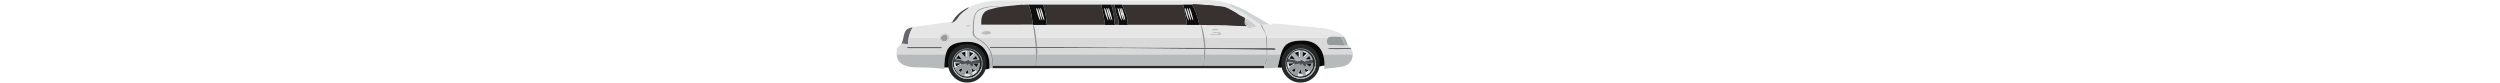 <?xml version="1.0" encoding="UTF-8" standalone="no"?>
<svg xmlns:xlink="http://www.w3.org/1999/xlink" height="44.6px" width="1349.75px" xmlns="http://www.w3.org/2000/svg">
  <g transform="matrix(1.0, 0.0, 0.0, 1.0, 123.2, 22.3)">
    <use height="48.15" transform="matrix(-0.926, 0.0, 0.0, 0.926, 607.15, -22.3)" width="265.95" xlink:href="#sprite0"/>
  </g>
  <defs>
    <g id="sprite0" transform="matrix(1.0, 0.0, 0.0, 1.0, 0.0, 0.0)">
      <use height="44.35" transform="matrix(1.0, 0.0, 0.0, 1.0, 0.0, 0.0)" width="265.95" xlink:href="#shape0"/>
      <use height="61.3" transform="matrix(0.366, 0.0, 0.0, 0.366, 19.25, 25.7)" width="61.3" xlink:href="#sprite1"/>
      <use height="61.3" transform="matrix(0.366, 0.0, 0.0, 0.366, 213.55, 25.7)" width="61.3" xlink:href="#sprite1"/>
      <use height="12.7" id="zonee" transform="matrix(1.0, 0.0, 0.0, 1.0, 61.95, 2.5)" width="31.8" xlink:href="#sprite2"/>
    </g>
    <g id="shape0" transform="matrix(1.0, 0.0, 0.0, 1.0, 0.0, 0.0)">
      <path d="M256.5 15.85 Q259.25 16.4 260.25 17.4 261.4 18.55 262.0 21.95 262.4 24.3 263.2 25.5 L262.0 25.5 259.4 25.75 258.9 21.9 258.5 20.35 Q257.8 17.95 256.5 15.85 M0.9 28.5 L0.9 28.4 1.1 28.0 6.5 27.9 14.45 27.9 14.75 28.0 14.75 28.3 12.5 28.7 9.65 28.85 5.3 28.7 0.9 28.5 M259.6 28.25 L239.95 28.25 239.7 28.05 239.55 27.8 239.55 27.55 239.6 27.55 239.85 27.4 259.75 27.4 259.9 27.85 259.6 28.25 M184.95 27.3 L211.45 27.2 211.55 27.4 211.65 27.75 Q211.65 28.0 210.7 28.25 L210.5 28.3 210.5 28.15 210.15 28.0 184.9 28.0 183.9 28.0 Q135.2 28.1 86.65 28.65 L85.9 28.65 50.3 29.1 49.8 29.1 45.65 29.15 45.4 29.1 45.0 28.9 44.5 28.65 44.35 28.5 45.25 28.25 45.4 28.15 45.95 28.0 49.85 28.0 50.35 28.0 85.85 27.8 86.7 27.8 183.95 27.35 184.95 27.3" fill="#67686c" fill-rule="evenodd" stroke="none"/>
      <path d="M256.5 15.85 Q257.8 17.95 258.5 20.35 L258.9 21.9 240.9 21.9 Q240.85 20.75 239.6 20.05 238.5 19.4 237.25 19.4 L237.0 19.45 235.6 20.4 Q235.1 20.85 235.05 21.9 L220.2 21.9 Q221.75 20.6 221.75 19.1 L221.55 17.2 221.6 16.45 221.6 16.25 Q221.5 12.35 221.0 10.25 220.4 7.7 218.95 6.3 216.15 3.6 206.8 3.6 L205.4 3.75 209.45 3.95 Q213.25 4.25 215.95 5.2 219.25 6.4 220.1 9.1 220.55 10.65 220.85 14.0 L220.85 14.2 220.85 14.3 220.9 17.5 Q220.9 19.65 220.4 20.65 L219.3 21.9 185.5 21.9 Q186.05 17.25 186.55 14.55 L186.3 14.55 186.4 14.35 186.5 14.35 216.6 14.4 Q216.85 10.6 215.7 8.45 214.4 6.05 211.2 5.4 L209.1 4.85 207.2 4.35 204.3 3.9 205.25 3.8 205.4 3.75 204.45 3.7 202.75 3.7 202.65 3.7 202.35 3.65 192.85 2.7 192.75 2.7 190.9 2.7 190.7 2.6 187.1 2.7 180.8 2.7 146.7 2.7 140.7 2.7 139.0 2.7 134.75 2.7 98.95 2.7 93.85 2.7 93.1 2.6 92.55 2.5 83.6 3.05 75.2 4.05 Q74.1 4.25 72.3 5.2 L69.0 7.0 67.25 8.1 66.05 8.95 64.4 9.75 Q63.35 10.25 63.05 10.5 L63.0 10.55 Q61.3 11.0 60.25 12.05 L59.25 12.8 58.35 13.4 57.25 14.3 Q56.4 15.1 56.4 15.45 L56.75 15.7 57.6 15.8 58.3 15.8 58.3 15.85 Q58.3 16.15 61.05 16.25 61.65 16.25 61.65 16.0 61.65 15.6 60.95 15.45 L60.95 15.35 61.95 15.1 61.95 15.2 63.8 15.2 74.3 14.65 84.85 14.6 88.25 14.55 88.3 14.6 Q87.5 16.35 86.7 20.35 L86.45 21.9 50.6 21.9 50.6 21.2 Q50.75 19.55 52.1 17.5 53.5 15.3 53.75 14.2 55.15 13.6 58.1 11.55 L63.0 8.05 Q64.1 7.3 65.45 6.7 L67.5 5.65 69.95 4.4 Q71.65 3.45 71.65 2.95 71.65 2.6 71.45 2.5 L71.0 2.4 Q80.25 -0.75 89.95 0.25 L205.75 0.25 206.0 0.25 Q214.05 0.5 220.9 2.95 L223.9 4.2 Q223.95 4.7 224.95 5.4 L226.65 6.6 228.1 7.85 229.2 8.95 230.95 11.35 Q232.15 12.8 233.8 13.25 L233.9 12.75 234.1 12.75 244.15 14.05 255.45 15.65 256.5 15.85 M5.1 21.4 Q6.05 20.15 7.4 19.4 10.75 17.55 16.65 16.5 L31.6 15.0 44.65 13.8 47.2 13.8 47.2 14.55 48.1 14.35 48.65 14.15 48.9 14.05 50.2 14.25 52.85 14.45 53.1 14.45 51.55 17.65 Q50.6 19.65 50.1 21.55 L50.1 21.9 14.2 21.9 14.15 21.9 Q13.15 21.2 10.8 21.35 L8.4 21.45 7.05 21.45 5.1 21.4 M223.35 14.8 L223.25 14.8 222.75 14.85 223.25 15.3 224.15 15.6 226.0 15.3 225.25 14.85 224.35 14.65 224.0 14.7 223.7 14.7 223.35 14.8 M211.0 19.65 L211.25 19.8 212.35 20.1 214.1 20.25 215.55 20.1 216.5 19.55 Q216.5 18.95 215.45 18.45 214.45 17.95 213.15 17.95 L211.5 18.3 Q210.7 18.6 210.7 19.15 L210.7 19.25 210.75 19.5 211.0 19.65 M184.1 4.95 L184.15 4.85 184.65 4.85 183.8 8.15 183.7 8.5 Q183.05 10.8 182.2 11.95 L182.2 11.15 183.0 8.15 183.1 7.65 184.0 5.1 184.05 5.05 184.1 4.95 M182.85 5.05 L182.95 4.95 183.0 4.85 183.45 4.85 182.6 8.15 182.55 8.5 Q181.85 10.8 181.05 11.95 L181.05 11.15 181.8 8.2 181.95 7.65 Q182.35 6.1 182.85 5.1 L182.85 5.05 M186.3 14.55 Q185.55 15.65 185.2 17.4 L184.65 21.2 184.55 21.9 87.35 21.9 87.55 20.5 88.5 15.15 88.65 14.7 88.7 14.55 88.75 14.55 186.3 14.55 M181.75 4.95 L181.85 4.85 182.3 4.85 181.45 8.2 181.35 8.5 Q180.7 10.8 179.85 11.95 L179.85 11.15 180.65 8.2 180.75 7.65 181.65 5.1 181.7 5.05 181.75 4.95 M136.65 4.95 L136.75 4.85 137.2 4.85 136.25 8.5 135.45 10.75 134.75 11.95 134.75 11.15 134.9 10.7 135.65 7.65 136.55 5.1 136.6 5.05 136.65 4.95 M144.5 4.95 L144.55 4.85 145.0 4.85 144.1 8.5 143.05 11.2 142.6 11.95 142.6 11.15 143.5 7.65 Q143.9 6.1 144.4 5.1 L144.4 5.05 144.45 5.05 144.5 4.95 M143.15 5.05 L143.2 4.95 143.25 4.85 143.7 4.85 142.8 8.5 141.75 11.2 141.3 11.95 141.3 11.15 142.2 7.65 Q142.6 6.1 143.1 5.1 L143.1 5.05 143.15 5.05 M142.2 4.85 L142.7 4.85 141.75 8.5 140.75 11.1 140.25 11.95 140.25 11.1 141.15 7.65 142.05 5.1 142.05 5.05 142.1 5.05 142.15 4.95 142.2 4.85 M134.55 4.95 L134.65 4.85 135.1 4.85 134.35 7.6 134.15 8.5 133.4 10.6 132.65 11.95 132.65 11.15 132.8 10.55 133.55 7.65 134.45 5.1 134.5 5.05 134.55 4.95 M134.5 7.65 Q134.9 6.1 135.4 5.1 L135.4 5.05 135.45 5.05 135.5 4.95 135.55 4.85 136.0 4.85 135.1 8.5 134.3 10.7 133.6 11.95 133.6 11.15 133.75 10.65 134.3 8.5 134.5 7.65 M97.5 4.95 L97.6 4.85 98.05 4.85 97.1 8.45 97.1 8.5 Q96.45 10.8 95.6 11.95 L95.6 11.15 96.35 8.4 96.5 7.65 97.4 5.1 97.45 5.05 97.5 4.95 M96.2 4.95 L96.3 4.85 96.75 4.85 95.85 8.4 95.8 8.5 Q95.15 10.8 94.3 11.95 L94.3 11.15 95.05 8.4 95.25 7.65 Q95.65 6.1 96.15 5.1 L96.15 5.05 96.2 4.95 M95.0 4.85 L95.45 4.85 94.6 8.35 94.55 8.5 Q93.9 10.8 93.05 11.95 L93.05 11.15 93.8 8.35 93.95 7.65 94.85 5.1 94.85 5.05 94.9 5.05 94.95 4.95 95.0 4.85 M80.25 16.75 L79.15 16.8 Q78.35 16.85 78.35 17.25 78.35 17.55 79.75 17.7 L81.15 17.8 81.85 17.8 82.25 17.45 Q82.25 17.15 81.4 16.9 L80.65 16.7 80.25 16.75 M81.4 18.75 L81.2 18.7 81.15 18.7 80.2 18.65 78.05 18.75 Q76.6 19.0 76.6 19.7 76.6 20.35 77.85 20.5 L79.7 20.6 81.8 20.45 83.7 20.1 Q83.55 19.85 83.05 19.75 L82.6 19.7 79.85 20.0 78.15 19.85 78.15 19.65 Q78.45 19.3 79.95 19.25 L81.85 19.2 81.55 18.9 81.4 18.75" fill="#e6e6e6" fill-rule="evenodd" stroke="none"/>
      <path d="M258.9 21.9 L259.4 25.75 262.0 25.5 263.2 25.5 263.95 26.35 265.5 27.85 Q265.95 28.75 265.95 30.8 L265.95 31.7 237.3 31.7 Q236.65 29.2 235.55 27.85 232.75 24.4 224.45 24.4 218.1 24.4 214.75 28.5 213.6 29.9 212.9 31.7 L211.15 31.7 Q212.5 27.3 216.0 24.7 L219.95 22.1 220.2 21.9 235.05 21.9 235.05 22.05 Q235.05 23.2 235.85 24.0 236.7 24.85 238.05 24.85 239.3 24.85 240.1 24.1 240.9 23.3 240.9 22.0 L240.9 21.9 258.9 21.9 M0.0 31.7 L0.0 31.55 Q0.0 30.05 0.8 28.55 L0.85 28.5 0.9 28.5 5.3 28.7 9.65 28.85 12.5 28.7 14.75 28.3 14.75 28.0 14.45 27.9 6.5 27.9 1.1 28.0 Q1.75 27.0 2.5 26.55 L2.95 26.6 2.95 26.4 3.9 26.55 5.15 26.55 7.95 26.4 11.25 26.25 11.35 26.25 12.2 26.3 12.7 26.4 Q14.05 26.4 14.55 25.9 15.05 25.45 15.05 24.2 15.05 22.55 14.2 21.95 L14.2 21.9 50.1 21.9 49.9 26.6 49.85 28.0 45.95 28.0 45.4 28.15 45.25 28.25 44.35 28.5 44.5 28.65 45.0 28.9 45.4 29.1 45.65 29.15 49.8 29.1 49.8 29.9 49.8 31.7 41.95 31.7 Q41.2 29.2 40.3 27.8 38.95 25.65 36.5 24.7 33.85 23.65 29.3 23.65 23.45 23.65 20.15 27.0 18.25 28.85 17.35 31.7 L0.0 31.7 M259.6 28.25 L259.9 27.85 259.75 27.4 239.85 27.4 239.6 27.55 239.55 27.55 239.55 27.8 239.7 28.05 239.95 28.25 259.6 28.25 M185.5 21.9 L219.3 21.9 217.95 22.75 Q215.45 24.2 215.1 24.55 212.4 27.0 211.15 29.45 L210.25 31.7 184.85 31.7 184.8 30.55 184.9 28.0 210.15 28.0 210.5 28.15 210.5 28.3 210.7 28.25 Q211.65 28.0 211.65 27.75 L211.55 27.4 211.45 27.2 184.95 27.3 185.45 22.1 185.5 21.9 M87.35 21.9 L184.55 21.9 184.15 25.25 183.95 27.35 86.7 27.8 Q86.8 24.95 87.35 21.9 M183.9 28.0 L183.75 30.1 183.85 31.7 86.75 31.7 86.65 29.4 86.65 28.65 Q135.2 28.1 183.9 28.0 M86.45 21.9 Q85.85 25.1 85.85 27.5 L85.85 27.8 50.35 28.0 50.6 21.9 86.45 21.9 M85.9 28.65 L86.0 31.7 50.3 31.7 50.3 30.3 50.3 29.1 85.9 28.65" fill="#d9d9d9" fill-rule="evenodd" stroke="none"/>
      <path d="M265.95 31.7 Q265.65 35.4 263.05 37.2 260.7 38.85 255.85 39.25 L246.8 39.4 238.15 40.15 238.15 39.35 Q238.05 34.7 237.3 31.7 L265.95 31.7 M211.8 39.9 L211.5 39.9 210.9 39.8 210.75 39.75 210.3 39.75 210.25 38.25 Q210.25 34.6 211.15 31.7 L212.9 31.7 Q211.55 35.1 211.8 39.9 M51.8 39.75 L48.25 39.75 43.75 39.45 43.75 39.3 42.25 32.95 41.95 31.7 49.8 31.7 49.9 34.65 Q50.15 36.5 51.35 38.4 L51.45 38.55 51.45 38.4 51.55 38.4 51.45 37.55 50.35 33.85 50.3 31.7 86.0 31.7 86.15 33.75 Q86.4 37.2 86.75 38.4 L51.55 38.4 51.45 38.9 51.7 39.55 51.7 39.6 51.8 39.75 M16.5 38.4 L16.55 39.0 16.8 40.1 11.6 39.6 6.0 38.85 Q0.1 37.35 0.0 31.7 L17.35 31.7 Q16.45 34.3 16.45 37.75 L16.5 38.4 M210.25 31.7 Q209.6 33.75 209.6 36.15 L209.7 38.25 209.7 38.4 185.2 38.4 184.95 34.6 184.85 31.7 210.25 31.7 M86.75 31.7 L183.85 31.7 184.1 34.5 184.4 38.4 87.3 38.4 86.85 33.9 86.75 31.7 M51.65 39.2 L51.8 39.55 51.55 39.05 51.65 39.2" fill="#b6babb" fill-rule="evenodd" stroke="none"/>
      <path d="M223.9 4.2 Q230.7 7.4 233.4 12.7 L233.9 12.75 233.8 13.25 Q232.15 12.8 230.95 11.35 L229.2 8.95 228.1 7.85 226.65 6.6 224.95 5.4 Q223.95 4.7 223.9 4.2" fill="#474849" fill-rule="evenodd" stroke="none"/>
      <path d="M223.35 14.8 L223.45 14.8 224.0 14.7 224.35 14.65 225.25 14.85 226.0 15.3 224.15 15.6 223.25 15.3 222.75 14.85 223.25 14.8 223.35 14.8 M211.75 19.25 L212.5 19.4 213.15 19.55 214.75 19.55 214.0 18.9 212.95 18.85 211.95 18.85 Q211.45 18.95 211.2 19.25 L211.75 19.25 M210.7 19.25 L210.7 19.15 Q210.7 18.6 211.5 18.3 L213.15 17.95 Q214.45 17.95 215.45 18.45 216.5 18.95 216.5 19.55 L215.55 20.1 214.1 20.25 212.35 20.1 211.25 19.8 211.0 19.65 210.7 19.25 M60.95 15.45 Q61.65 15.6 61.65 16.0 61.65 16.25 61.05 16.25 58.3 16.15 58.3 15.85 L58.3 15.8 Q58.35 15.5 58.7 15.4 L59.55 15.4 59.8 15.4 60.45 15.35 60.65 15.4 60.75 15.4 60.95 15.45 M63.2 12.25 L63.25 13.65 62.9 14.55 Q62.55 14.95 62.05 15.05 L61.95 15.05 61.25 14.8 Q61.0 14.55 61.0 14.0 61.0 13.2 62.0 12.8 L63.2 12.25 M80.65 16.7 L81.4 16.9 Q82.25 17.15 82.25 17.45 L81.85 17.8 81.15 17.8 79.75 17.7 Q78.35 17.55 78.35 17.25 78.35 16.85 79.15 16.8 L80.25 16.75 80.4 16.75 80.65 16.7 M81.4 18.75 L81.55 18.9 81.85 19.2 79.95 19.25 Q78.45 19.3 78.15 19.65 L78.15 19.85 79.85 20.0 82.6 19.7 83.05 19.75 Q83.55 19.85 83.7 20.1 L81.8 20.45 79.7 20.6 77.85 20.5 Q76.6 20.35 76.6 19.7 76.6 19.0 78.05 18.75 L80.2 18.65 81.15 18.7 81.2 18.7 81.4 18.75" fill="#bfbfbf" fill-rule="evenodd" stroke="none"/>
      <path d="M210.3 39.75 L209.8 39.75 210.0 38.4 209.7 38.4 209.7 38.25 209.6 36.15 Q209.6 33.75 210.25 31.7 L211.15 29.45 Q212.4 27.0 215.1 24.55 215.45 24.2 217.95 22.75 L219.3 21.9 220.4 20.65 Q220.9 19.65 220.9 17.5 L220.85 14.3 220.85 14.2 220.85 14.0 Q220.55 10.65 220.1 9.1 219.25 6.4 215.95 5.2 213.25 4.25 209.45 3.95 L205.4 3.75 206.8 3.6 Q216.15 3.6 218.95 6.3 220.4 7.7 221.0 10.25 221.5 12.35 221.6 16.25 L221.6 16.45 221.55 17.2 221.75 19.1 Q221.75 20.6 220.2 21.9 L219.95 22.1 216.0 24.7 Q212.5 27.3 211.15 31.7 210.25 34.6 210.25 38.25 L210.3 39.75 M237.5 20.1 L237.75 20.0 239.1 20.7 Q240.1 21.35 240.2 21.9 L240.2 22.0 Q240.2 22.75 239.7 23.35 239.15 24.1 238.15 24.1 237.45 24.1 236.85 23.6 236.1 23.0 236.1 22.05 L236.15 21.9 Q236.15 21.15 236.55 20.7 236.9 20.35 237.5 20.1 M186.3 14.55 L186.55 14.55 Q186.05 17.25 185.5 21.9 L185.45 22.1 184.95 27.3 183.95 27.35 184.15 25.25 184.55 21.9 184.65 21.2 185.2 17.4 Q185.55 15.65 186.3 14.55 M211.75 19.25 L211.2 19.25 Q211.45 18.95 211.95 18.85 L212.95 18.85 214.0 18.9 214.75 19.55 213.15 19.55 212.5 19.4 211.75 19.25 M184.9 28.0 L184.8 30.55 184.85 31.7 184.95 34.6 185.2 38.4 184.4 38.4 184.1 34.5 183.85 31.7 183.75 30.1 183.9 28.0 184.9 28.0 M88.7 14.55 L88.65 14.7 88.5 15.15 87.55 20.5 87.35 21.9 Q86.8 24.95 86.7 27.8 L85.85 27.8 85.85 27.5 Q85.85 25.1 86.45 21.9 L86.7 20.35 Q87.5 16.35 88.3 14.6 L88.3 14.55 88.7 14.55 M86.65 28.65 L86.65 29.4 86.75 31.7 86.85 33.9 87.3 38.4 86.75 38.4 Q86.4 37.2 86.15 33.75 L86.0 31.7 85.9 28.65 86.65 28.65 M50.3 31.7 L50.35 33.85 51.45 37.55 51.35 38.4 Q50.15 36.5 49.9 34.65 L49.8 31.7 49.8 29.9 49.8 29.1 50.3 29.1 50.3 30.3 50.3 31.7 M53.75 14.2 Q53.5 15.3 52.1 17.5 50.75 19.55 50.6 21.2 L50.6 21.9 50.35 28.0 49.85 28.0 49.9 26.6 50.1 21.9 50.1 21.55 Q50.6 19.65 51.55 17.65 L53.1 14.45 53.75 14.2 M7.05 21.45 L8.4 21.45 10.8 21.35 Q13.15 21.2 14.15 21.9 L14.2 21.9 14.2 21.95 Q15.05 22.55 15.05 24.2 15.05 25.45 14.55 25.9 14.05 26.4 12.7 26.4 L12.2 26.3 11.35 26.25 11.25 26.25 7.95 26.4 5.15 26.55 5.05 25.75 Q5.05 24.7 5.85 23.25 L7.05 21.45" fill="#969b9c" fill-rule="evenodd" stroke="none"/>
      <path d="M235.05 21.9 Q235.1 20.85 235.6 20.4 L237.0 19.45 237.25 19.4 Q238.5 19.4 239.6 20.05 240.85 20.75 240.9 21.9 L240.9 22.0 Q240.9 23.3 240.1 24.1 239.3 24.85 238.05 24.85 236.7 24.85 235.85 24.0 235.05 23.2 235.05 22.05 L235.05 21.9 M237.5 20.1 Q236.9 20.35 236.55 20.7 236.15 21.15 236.15 21.9 L236.1 22.05 Q236.1 23.0 236.85 23.6 237.45 24.1 238.15 24.1 239.15 24.1 239.7 23.35 240.2 22.75 240.2 22.0 L240.2 21.9 Q240.1 21.35 239.1 20.7 L237.75 20.0 237.5 20.1 M61.95 15.1 L60.95 15.35 60.75 15.4 60.65 15.4 60.45 15.35 59.8 15.4 59.55 15.4 58.7 15.4 Q58.35 15.5 58.3 15.8 L57.6 15.8 56.75 15.7 56.4 15.45 Q56.4 15.1 57.25 14.3 L58.35 13.4 59.25 12.8 60.25 12.05 Q61.3 11.0 63.0 10.55 L63.15 12.0 63.2 12.25 62.0 12.8 Q61.0 13.2 61.0 14.0 61.0 14.55 61.25 14.8 L61.95 15.05 61.95 15.1" fill="#cccccc" fill-rule="evenodd" stroke="none"/>
      <path d="M204.3 3.9 L207.2 4.35 209.1 4.85 211.2 5.4 Q214.4 6.05 215.7 8.45 216.85 10.6 216.6 14.4 L186.5 14.35 186.5 14.25 187.4 8.3 187.45 8.1 Q188.2 4.15 189.2 2.7 L190.9 2.7 192.05 2.85 192.75 2.7 192.85 2.7 202.35 3.65 202.65 3.7 202.75 3.7 203.3 3.75 204.25 3.9 204.3 3.9 M180.8 2.7 Q179.95 3.75 179.4 6.95 L179.15 8.25 178.55 12.15 178.55 14.25 178.45 14.3 144.6 14.3 Q144.45 14.15 144.45 13.8 L144.95 11.0 Q146.05 4.7 146.7 2.7 L180.8 2.7 M140.7 2.7 L140.1 5.25 139.5 8.1 139.05 11.0 139.05 11.15 138.75 14.3 136.6 14.4 136.5 13.25 Q136.5 12.1 136.85 10.85 L136.9 10.65 137.8 8.0 138.45 5.1 Q138.75 3.3 139.0 2.7 L140.7 2.7 M134.55 2.75 L132.3 8.05 131.6 10.5 Q131.15 12.5 131.2 14.3 L97.05 14.3 97.0 14.25 96.9 14.25 Q96.7 12.9 97.05 11.25 L97.65 8.45 97.7 8.4 98.3 5.35 Q98.6 3.45 98.95 2.75 L134.55 2.75" fill="#37322f" fill-rule="evenodd" stroke="none"/>
      <path d="M238.15 39.35 L235.7 39.3 232.2 39.15 221.6 39.75 213.7 40.4 212.6 40.25 211.95 39.9 211.8 39.9 Q211.55 35.1 212.9 31.7 213.6 29.9 214.75 28.5 218.1 24.4 224.45 24.4 232.75 24.4 235.55 27.85 236.65 29.2 237.3 31.7 238.05 34.7 238.15 39.35 M43.75 39.3 L43.55 39.3 42.05 39.45 41.85 39.5 41.75 39.5 41.5 39.3 Q41.25 39.0 40.8 39.0 L24.9 38.8 20.65 38.7 19.05 38.7 17.3 38.25 16.5 38.4 16.45 37.75 Q16.45 34.3 17.35 31.7 18.25 28.85 20.15 27.0 23.45 23.65 29.3 23.65 33.85 23.65 36.5 24.7 38.95 25.65 40.3 27.8 41.2 29.2 41.95 31.7 L42.25 32.95 43.75 39.3 M34.15 36.8 L34.05 36.9 34.3 36.9 34.15 36.8" fill="#090909" fill-rule="evenodd" stroke="none"/>
      <path d="M209.8 39.75 L52.7 39.75 51.8 39.75 51.7 39.6 51.8 39.55 51.65 39.2 51.55 38.4 86.75 38.4 87.3 38.4 184.4 38.4 185.2 38.4 209.7 38.4 210.0 38.4 209.8 39.75" fill="#272727" fill-rule="evenodd" stroke="none"/>
      <path d="M186.4 14.35 L186.3 14.55 88.75 14.55 88.75 14.45 89.15 14.3 89.4 14.1 89.55 13.9 89.6 13.75 Q90.1 11.05 91.1 8.3 L91.25 7.85 Q92.45 4.7 93.85 2.7 L98.95 2.7 98.95 2.75 Q98.6 3.45 98.3 5.35 L97.7 8.4 97.65 8.45 97.05 11.25 Q96.7 12.9 96.9 14.25 L97.0 14.25 97.05 14.3 131.2 14.3 Q131.15 12.5 131.6 10.5 L132.3 8.05 134.55 2.75 134.75 2.7 139.0 2.7 Q138.75 3.3 138.45 5.1 L137.8 8.0 136.9 10.65 136.85 10.85 Q136.5 12.1 136.5 13.25 L136.6 14.4 138.75 14.3 139.05 11.15 139.05 11.0 139.5 8.1 140.1 5.25 140.7 2.7 146.7 2.7 Q146.05 4.7 144.95 11.0 L144.45 13.8 Q144.45 14.15 144.6 14.3 L178.45 14.3 178.55 14.25 178.55 12.15 179.15 8.25 179.4 6.95 Q179.95 3.75 180.8 2.7 L187.1 2.7 189.2 2.7 Q188.2 4.15 187.45 8.1 L187.4 8.3 186.5 14.25 186.4 14.35 M182.85 5.05 L182.85 5.1 Q182.35 6.1 181.95 7.65 L181.8 8.2 181.05 11.15 181.05 11.95 Q181.85 10.8 182.55 8.5 L182.6 8.15 183.45 4.85 183.0 4.85 182.95 4.95 182.85 5.05 M184.0 5.1 L183.1 7.65 183.0 8.15 182.2 11.15 182.2 11.95 Q183.05 10.8 183.7 8.5 L183.8 8.15 184.65 4.85 184.15 4.85 184.1 4.95 184.0 5.1 M181.65 5.1 L180.75 7.65 180.65 8.2 179.85 11.15 179.85 11.95 Q180.7 10.8 181.35 8.5 L181.45 8.2 182.3 4.85 181.85 4.85 181.75 4.95 181.65 5.1 M142.2 4.85 L142.15 4.95 142.1 5.05 142.05 5.05 142.05 5.1 141.15 7.65 140.25 11.1 140.25 11.95 140.75 11.1 141.75 8.5 142.7 4.85 142.2 4.85 M143.15 5.05 L143.1 5.05 143.1 5.1 Q142.6 6.1 142.2 7.65 L141.3 11.15 141.3 11.95 141.75 11.2 142.8 8.5 143.7 4.85 143.25 4.85 143.2 4.95 143.15 5.05 M144.5 4.95 L144.45 5.05 144.4 5.05 144.4 5.1 Q143.9 6.1 143.5 7.65 L142.6 11.15 142.6 11.95 143.05 11.2 144.1 8.5 145.0 4.85 144.55 4.85 144.5 4.95 M136.55 5.1 L135.65 7.65 134.9 10.7 134.75 11.15 134.75 11.95 135.45 10.75 136.25 8.5 137.2 4.85 136.75 4.85 136.65 4.95 136.55 5.1 M134.35 7.6 L135.1 4.85 134.65 4.85 134.55 4.95 134.45 5.1 133.55 7.65 132.8 10.55 132.65 11.15 132.65 11.95 133.4 10.6 134.15 8.5 134.3 8.5 133.75 10.65 133.6 11.15 133.6 11.95 134.3 10.7 135.1 8.5 136.0 4.85 135.55 4.85 135.5 4.95 135.45 5.05 135.4 5.05 135.4 5.1 Q134.9 6.1 134.5 7.65 L134.35 7.6 M97.4 5.1 L96.5 7.65 96.35 8.4 95.6 11.15 95.6 11.95 Q96.45 10.8 97.1 8.5 L97.1 8.45 98.05 4.85 97.6 4.85 97.5 4.95 97.4 5.1 M96.2 4.95 L96.15 5.05 96.15 5.1 Q95.65 6.1 95.25 7.65 L95.05 8.4 94.3 11.15 94.3 11.95 Q95.15 10.8 95.8 8.5 L95.85 8.4 96.75 4.85 96.3 4.85 96.2 4.95 M95.0 4.85 L94.95 4.95 94.9 5.05 94.85 5.05 94.85 5.1 93.95 7.65 93.8 8.35 93.05 11.15 93.05 11.95 Q93.9 10.8 94.55 8.5 L94.6 8.35 95.45 4.85 95.0 4.85" fill="#0d0d0d" fill-rule="evenodd" stroke="none"/>
      <path d="M48.9 14.05 L57.05 9.25 Q62.55 6.0 66.2 4.3 L70.9 2.45 71.0 2.4 71.45 2.5 Q71.65 2.6 71.65 2.95 71.65 3.45 69.95 4.4 L67.5 5.65 65.45 6.7 Q64.1 7.3 63.0 8.05 L58.1 11.55 Q55.15 13.6 53.75 14.2 L53.1 14.45 52.85 14.45 50.2 14.25 48.9 14.05" fill="#cfd4d7" fill-rule="evenodd" stroke="none"/>
      <path d="M2.95 26.4 L3.0 26.25 Q3.7 23.25 5.1 21.4 L7.05 21.45 5.85 23.25 Q5.05 24.7 5.05 25.75 L5.15 26.55 3.9 26.55 2.95 26.4" fill="#abb0b1" fill-rule="evenodd" stroke="none"/>
      <path d="M24.9 38.8 L25.0 38.95 25.0 39.15 24.9 38.8 M34.15 36.8 L34.3 36.9 34.05 36.9 34.15 36.8 M29.4 43.1 L29.45 43.1 29.35 43.2 29.4 43.1 M23.7 40.1 L23.65 40.1 23.75 40.1 23.7 40.1 M29.0 44.35 L28.95 44.35 28.95 44.3 29.0 44.0 29.0 44.35" fill="#acb1b5" fill-rule="evenodd" stroke="none"/>
      <path d="M91.25 7.85 L91.1 8.3 Q90.1 11.05 89.6 13.75 L89.55 13.9 89.4 14.1 89.15 14.3 88.75 14.45 88.35 14.55 88.25 14.55 84.85 14.6 74.3 14.65 63.8 15.2 62.05 15.2 62.05 15.05 Q62.55 14.95 62.9 14.55 L63.25 13.65 63.2 12.25 63.15 12.0 63.0 10.55 63.05 10.5 Q63.35 10.25 64.4 9.75 L66.05 8.95 67.25 8.1 69.0 7.0 72.3 5.2 Q74.1 4.25 75.2 4.05 L83.6 3.05 92.55 2.5 93.1 2.6 93.85 2.7 Q92.45 4.7 91.25 7.85" fill="#37322f" fill-rule="evenodd" stroke="none"/>
    </g>
    <g id="sprite1" transform="matrix(1.0, 0.0, 0.0, 1.0, 0.0, 0.0)">
      <use height="61.3" transform="matrix(1.0, 0.0, 0.0, 1.0, 0.0, 0.0)" width="61.3" xlink:href="#shape1"/>
    </g>
    <g id="shape1" transform="matrix(1.0, 0.0, 0.0, 1.0, 0.0, 0.0)">
      <path d="M3.4 16.4 L4.35 14.75 Q6.25 11.7 8.95 8.95 17.95 0.0 30.65 0.0 43.35 0.0 52.3 8.95 55.05 11.7 56.95 14.75 L57.9 16.4 Q61.3 22.8 61.3 30.65 61.3 33.45 60.9 36.05 L60.55 37.8 Q58.7 45.95 52.3 52.3 43.35 61.3 30.65 61.3 17.95 61.3 8.95 52.3 1.95 45.3 0.45 36.05 L0.25 34.7 Q0.0 32.75 0.0 30.65 0.0 22.8 3.4 16.4 M51.05 24.35 Q49.6 19.6 45.8 15.8 43.45 13.45 40.7 12.0 36.45 9.75 31.4 9.7 L31.05 9.7 26.45 10.2 Q21.55 11.2 17.7 14.55 L16.3 15.8 Q12.15 19.95 10.85 25.35 L10.8 25.4 10.75 25.75 Q10.3 27.7 10.2 29.8 L10.2 30.55 Q10.2 35.35 12.05 39.35 L12.1 39.4 Q13.25 41.9 15.2 44.15 L16.3 45.3 Q18.7 47.7 21.5 49.15 23.8 50.35 26.45 50.95 L26.6 50.95 26.7 51.0 31.05 51.4 34.9 51.1 35.05 51.05 Q37.95 50.5 40.55 49.2 43.4 47.7 45.8 45.3 49.05 42.05 50.55 38.1 51.9 34.6 51.9 30.55 L51.85 28.55 Q51.65 26.35 51.05 24.35 M47.45 14.05 Q40.35 6.95 30.3 6.95 20.25 6.95 13.15 14.05 6.05 21.15 6.05 31.2 6.05 41.25 13.15 48.35 20.25 55.45 30.3 55.45 40.35 55.45 47.45 48.35 54.55 41.25 54.55 31.2 54.55 21.15 47.45 14.05 M46.65 14.75 Q50.5 18.6 52.15 23.35 53.4 26.9 53.4 31.0 53.4 40.5 46.65 47.2 39.95 53.95 30.45 53.95 20.95 53.95 14.2 47.2 7.5 40.5 7.5 31.0 7.5 21.5 14.2 14.75 20.95 8.05 30.45 8.05 39.95 8.05 46.65 14.75" fill="#242827" fill-rule="evenodd" stroke="none"/>
      <path d="M39.85 13.95 L33.9 20.3 33.55 20.65 33.55 11.95 39.75 13.85 39.85 13.95 M26.45 12.5 L26.95 12.3 26.95 20.5 26.75 20.45 20.85 14.7 26.35 12.55 26.45 12.55 26.45 12.5 M48.2 23.1 L39.35 24.35 44.65 18.1 48.2 23.1 M41.15 30.65 L49.8 30.65 48.2 35.45 40.35 30.7 40.35 30.65 41.15 30.65 M14.4 24.2 L16.8 19.05 22.15 24.2 14.4 24.2 M15.4 35.65 L13.1 30.95 20.7 31.6 15.7 36.3 15.4 35.65 M17.5 42.1 L17.45 42.05 24.7 38.35 22.3 44.95 22.15 44.85 17.5 42.1 M28.4 47.4 L28.25 47.4 28.1 47.4 30.5 40.15 33.95 47.05 28.4 47.4 M44.15 42.15 L43.8 42.4 40.3 45.15 40.3 45.1 37.9 37.7 45.0 41.45 44.15 42.15" fill="#111111" fill-rule="evenodd" stroke="none"/>
      <path d="M40.7 12.0 Q43.45 13.45 45.8 15.8 49.6 19.6 51.05 24.35 L50.45 24.4 49.85 24.35 46.45 25.2 41.9 26.15 38.2 26.75 36.8 27.6 35.3 28.25 Q33.7 28.25 31.3 27.15 L29.1 26.0 Q28.55 26.0 26.2 27.35 24.2 28.5 23.75 28.85 22.3 27.2 18.4 26.65 L11.95 25.75 10.75 25.75 10.8 25.4 10.85 25.35 Q12.15 19.95 16.3 15.8 L17.7 14.55 21.95 18.95 Q24.8 21.8 26.05 21.8 26.5 21.8 26.85 21.45 L27.25 20.6 26.95 20.5 26.95 12.3 26.45 12.5 26.5 11.25 26.45 10.2 31.05 9.7 31.4 9.7 Q30.95 11.35 30.95 15.65 30.95 18.65 31.1 19.35 31.6 21.4 33.45 21.4 L34.3 21.1 34.3 20.45 33.9 20.3 39.85 13.95 39.85 13.9 39.75 13.85 40.1 13.5 40.7 12.0 M48.2 23.1 L44.65 18.1 39.35 24.35 48.2 23.1 M47.45 14.05 Q54.55 21.15 54.55 31.2 54.55 41.25 47.45 48.35 40.35 55.45 30.3 55.45 20.25 55.45 13.15 48.35 6.05 41.25 6.05 31.2 6.05 21.15 13.15 14.05 20.25 6.95 30.3 6.95 40.35 6.95 47.45 14.05 M46.65 14.75 Q39.95 8.05 30.45 8.05 20.95 8.05 14.2 14.75 7.5 21.5 7.5 31.0 7.5 40.5 14.2 47.2 20.95 53.95 30.45 53.95 39.95 53.95 46.65 47.2 53.4 40.5 53.4 31.0 53.4 26.9 52.15 23.35 50.5 18.6 46.65 14.75 M14.4 24.2 L22.15 24.2 16.8 19.05 14.4 24.2" fill="#acb1b5" fill-rule="evenodd" stroke="none"/>
      <path d="M40.7 12.0 L40.1 13.5 39.75 13.85 33.55 11.95 33.55 20.65 33.9 20.3 34.3 20.45 34.3 21.1 33.45 21.4 Q31.6 21.4 31.1 19.35 30.95 18.65 30.95 15.65 30.95 11.35 31.4 9.7 36.45 9.75 40.7 12.0 M26.45 10.2 L26.5 11.25 26.45 12.5 26.35 12.55 20.85 14.7 26.75 20.45 26.95 20.65 26.95 20.5 27.25 20.6 26.85 21.45 Q26.5 21.8 26.05 21.8 24.8 21.8 21.95 18.95 L17.7 14.55 Q21.55 11.2 26.45 10.2 M51.85 28.55 L51.9 30.55 Q51.9 34.6 50.55 38.1 L44.4 35.15 Q39.55 32.65 39.25 31.55 L40.35 30.7 48.2 35.45 49.8 30.65 41.15 30.65 40.65 30.4 Q42.1 29.1 43.4 29.0 L47.1 28.9 50.6 28.7 50.9 28.7 51.85 28.55 M35.05 51.05 L34.9 51.1 31.05 51.4 26.7 51.0 26.6 49.9 26.6 49.75 Q26.6 48.65 27.55 47.8 L27.85 47.6 28.4 47.4 33.95 47.05 34.2 47.55 Q35.15 49.3 35.0 50.45 L35.05 51.05 M21.5 49.15 Q18.7 47.7 16.3 45.3 L15.2 44.15 16.1 42.95 Q16.65 42.45 17.5 42.1 L22.15 44.85 22.4 46.45 22.35 47.85 21.5 49.15" fill="#e2e7ea" fill-rule="evenodd" stroke="none"/>
      <path d="M10.75 25.75 L11.95 25.75 18.4 26.65 Q22.3 27.2 23.75 28.85 24.2 28.5 26.2 27.35 28.55 26.0 29.1 26.0 L31.3 27.15 Q33.7 28.25 35.3 28.25 L36.8 27.6 38.2 26.75 41.9 26.15 46.45 25.2 49.85 24.35 50.45 24.4 51.05 24.35 Q51.65 26.35 51.85 28.55 L50.9 28.7 50.6 28.7 47.1 28.9 43.4 29.0 Q42.1 29.1 40.65 30.4 L40.4 30.6 40.35 30.65 40.3 30.65 40.35 30.7 39.25 31.55 Q38.55 32.05 38.25 32.05 37.4 32.05 36.4 31.55 L35.0 30.95 32.8 30.85 31.1 30.8 31.25 32.15 Q31.25 32.75 30.3 32.9 29.7 32.9 29.25 32.15 28.8 31.5 28.85 30.8 L27.55 30.8 Q26.95 31.0 25.65 33.3 24.45 35.45 23.3 35.45 21.95 35.45 22.0 33.15 22.05 30.75 19.55 30.65 L14.6 30.15 10.2 29.8 Q10.3 27.7 10.75 25.75" fill="#4d5256" fill-rule="evenodd" stroke="none"/>
      <path d="M50.55 38.1 Q49.05 42.05 45.8 45.3 43.4 47.7 40.55 49.2 37.95 50.5 35.05 51.05 L35.0 50.45 Q35.15 49.3 34.2 47.55 L33.95 47.05 30.5 40.15 28.1 47.4 28.15 47.45 27.85 47.6 27.7 47.65 27.55 47.8 Q26.6 48.65 26.6 49.75 L26.6 49.9 26.45 50.9 26.45 50.95 Q23.8 50.35 21.5 49.15 L22.35 47.85 22.4 46.45 22.15 44.85 22.3 44.95 24.7 38.35 17.45 42.05 17.5 42.1 Q16.65 42.45 16.1 42.95 L15.2 44.15 Q13.25 41.9 12.1 39.4 L12.75 39.15 12.05 39.35 Q10.2 35.35 10.2 30.55 L10.2 29.8 14.6 30.15 19.55 30.65 Q22.05 30.75 22.0 33.15 21.95 35.45 23.3 35.45 24.45 35.45 25.65 33.3 26.95 31.0 27.55 30.8 L28.85 30.8 Q28.8 31.5 29.25 32.15 29.7 32.9 30.3 32.9 31.25 32.75 31.25 32.15 L31.1 30.8 32.8 30.85 35.0 30.95 36.4 31.55 Q37.4 32.05 38.25 32.05 38.55 32.05 39.25 31.55 39.55 32.65 44.4 35.15 L50.55 38.1 M15.4 35.65 L15.4 35.85 15.65 36.8 15.7 36.3 20.7 31.6 13.1 30.95 15.4 35.65 M43.8 42.4 L44.6 42.65 44.65 42.7 Q44.6 42.35 44.15 42.15 L45.0 41.45 37.9 37.7 40.3 45.1 40.05 45.75 40.3 45.15 43.8 42.4" fill="#989da0" fill-rule="evenodd" stroke="none"/>
    </g>
    <g id="sprite2" transform="matrix(1.0, 0.0, 0.0, 1.0, 15.9, 6.35)">
      <use height="12.7" transform="matrix(1.0, 0.0, 0.0, 1.0, -15.9, -6.35)" width="31.8" xlink:href="#shape2"/>
    </g>
    <g id="shape2" transform="matrix(1.0, 0.0, 0.0, 1.0, 15.9, 6.35)">
      <path d="M13.3 -1.0 L13.15 -0.55 Q12.15 2.2 11.65 4.9 L11.6 5.05 11.45 5.25 11.2 5.45 10.8 5.6 10.4 5.7 10.3 5.7 6.9 5.75 -3.65 5.8 -14.15 6.35 -15.9 6.35 -15.9 6.2 -15.05 5.7 Q-14.7 5.3 -14.7 4.8 L-14.75 3.4 -14.8 3.15 -14.95 1.7 -14.9 1.65 -13.55 0.9 -11.9 0.1 Q-11.65 -0.05 -10.7 -0.75 L-8.95 -1.85 -5.65 -3.65 Q-3.85 -4.6 -2.75 -4.8 L5.65 -5.8 14.6 -6.35 15.15 -6.25 15.9 -6.15 Q14.5 -4.15 13.3 -1.0" fill="#37322f" fill-rule="evenodd" stroke="none"/>
    </g>
  </defs>
</svg>

